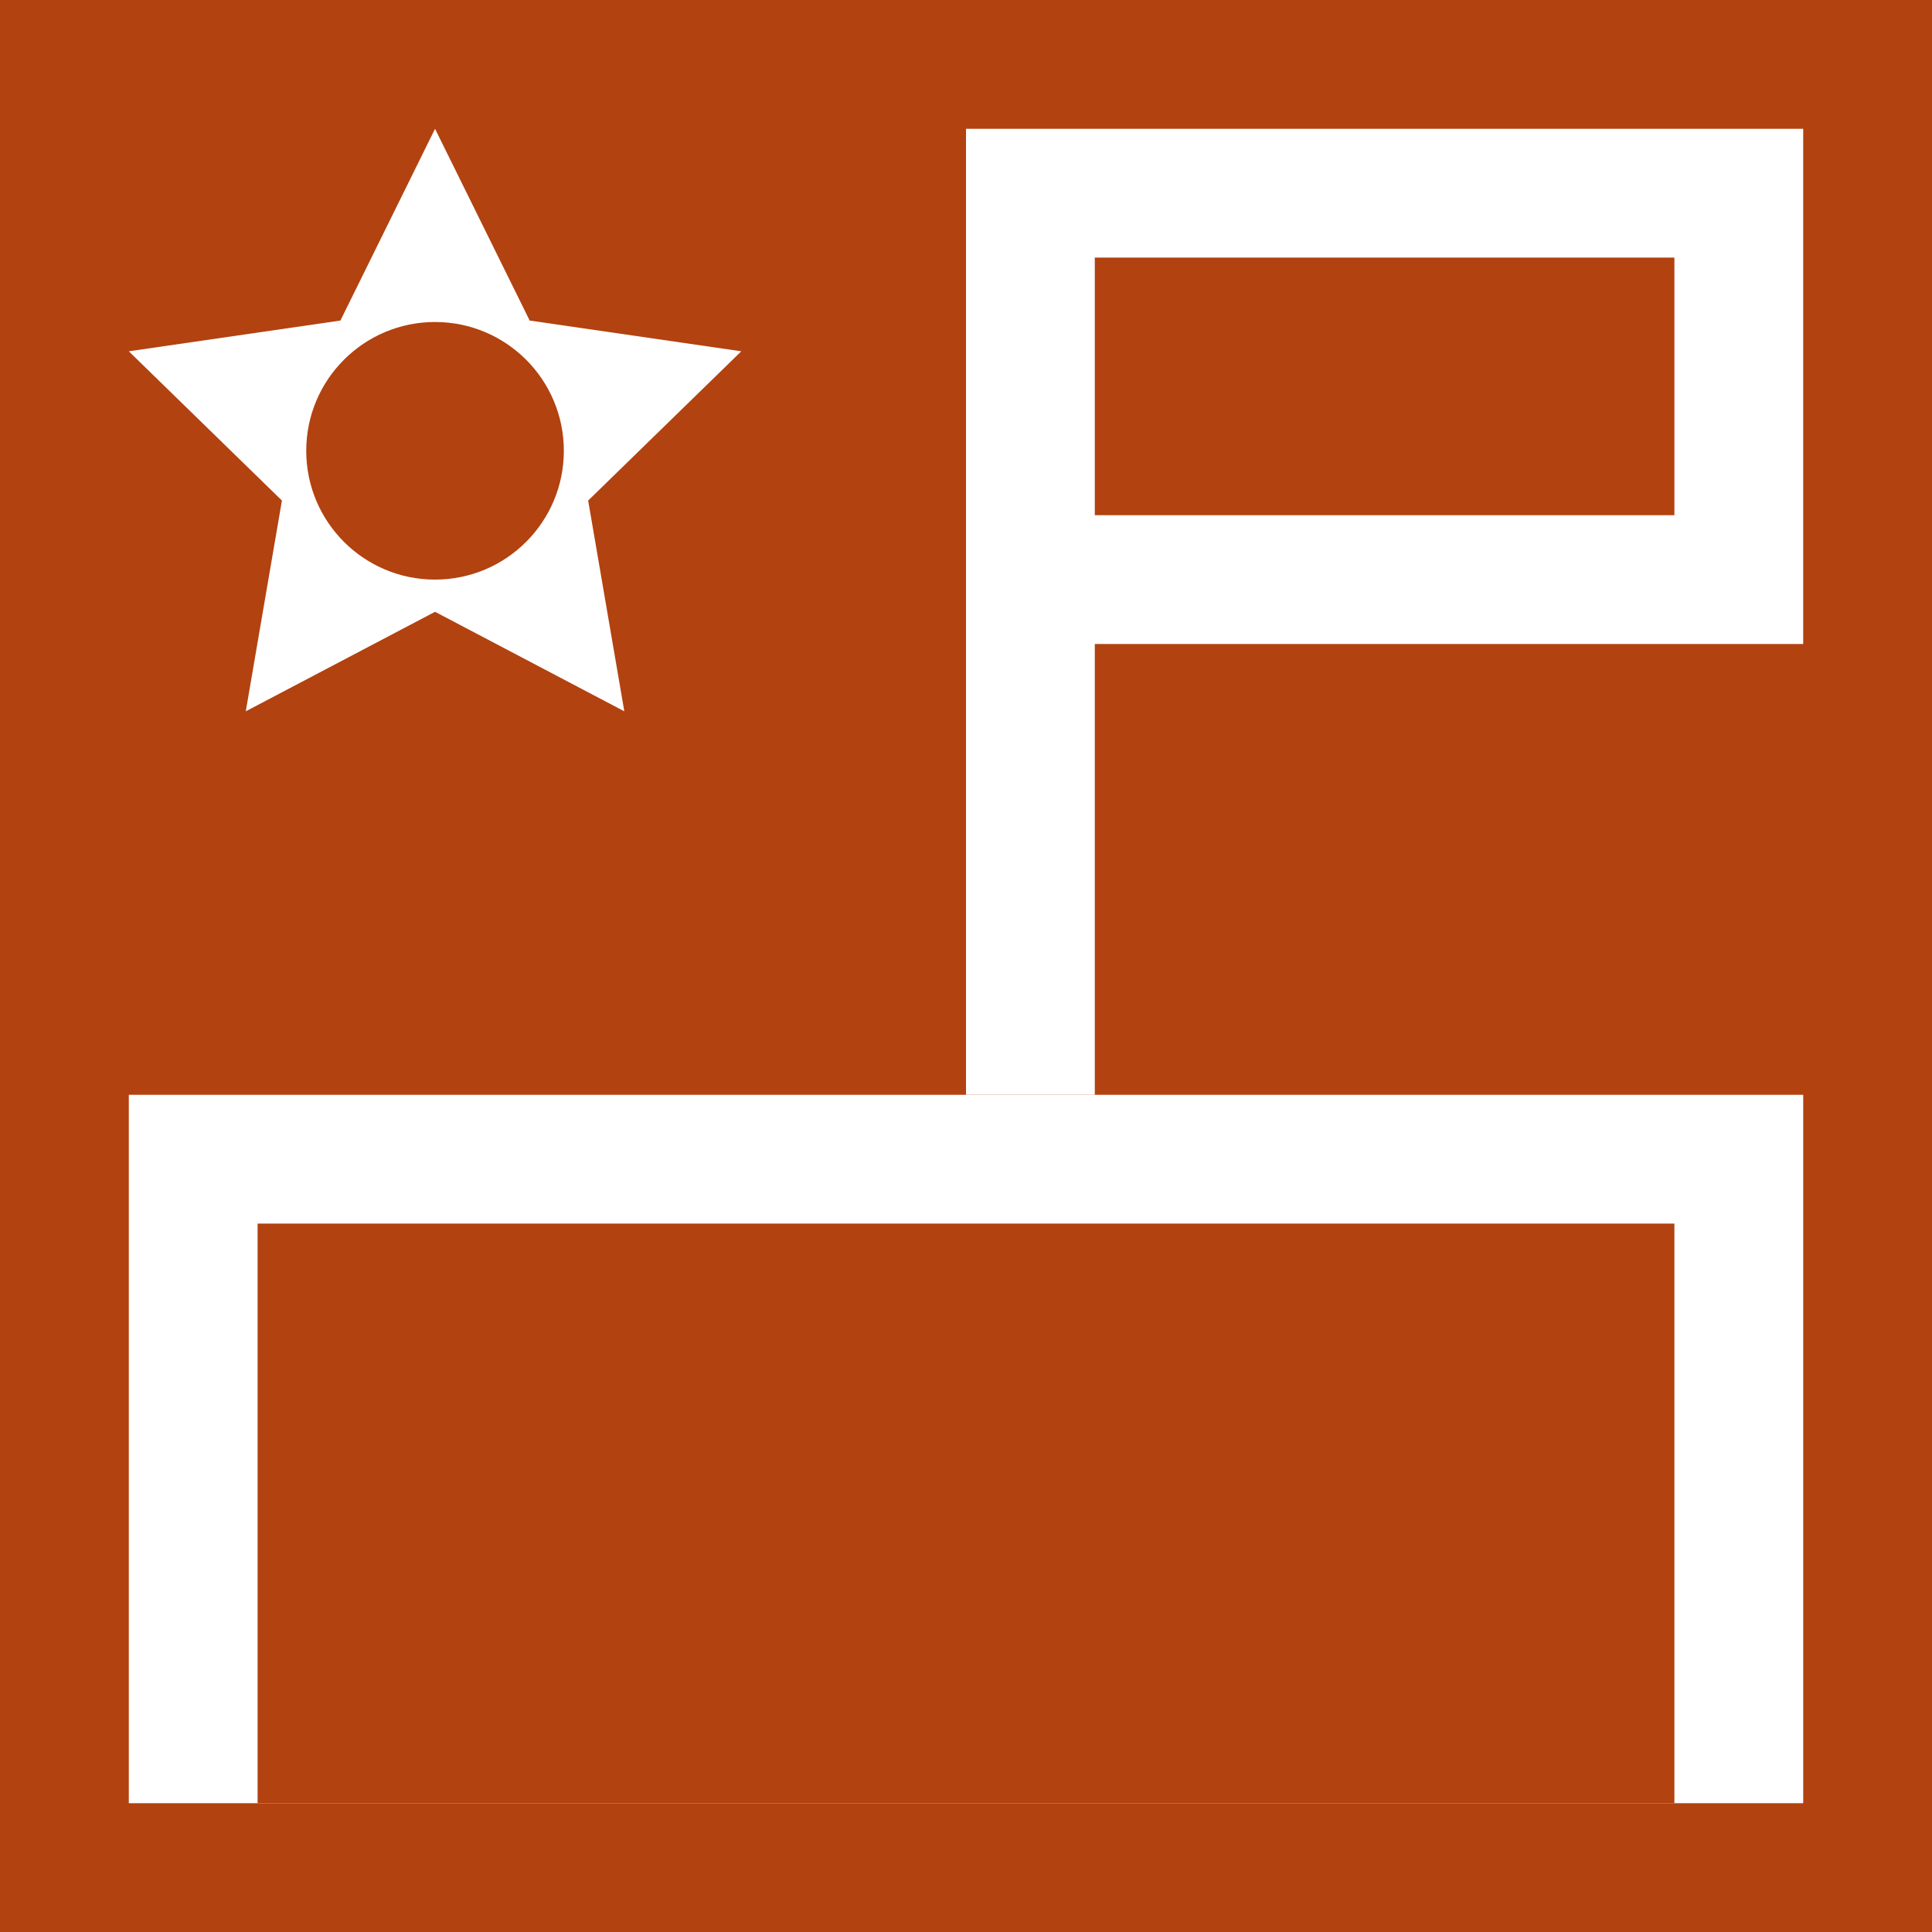 <svg
    width="300"
    height="300"
    xmlns="http://www.w3.org/2000/svg"
>
    <path
        fill="#fff"
        d="M-1-1h1002v302H-1z"
    ></path>
    <g>
        <path
            fill="#b24210"
            d="M0 0h300v300H0z"
        ></path>
        <g fill-rule="evenodd">
            <path
                fill="#fff"
                d="M20 170h260v110H20z"
            ></path>
            <path
                fill="#b24210"
                d="M40 190h220v90H40z"
            ></path>
        </g>
        <g fill-rule="evenodd">
            <path
                d="M150 170V20h130v80H170v70h-20z"
                fill="#fff"
            ></path>
            <path
                fill="#b24210"
                d="M170 40h90v40h-90z"
            ></path>
        </g>
        <path
            d="M67.553 95l29.389 15.451-5.613-32.726 23.777-23.176-32.858-4.774L67.553 20 52.858 49.775 20 54.549l23.777 23.176-5.613 32.726L67.553 95z"
            fill="#fff"
        ></path>
        <circle
            r="20"
            cy="70"
            cx="67.553"
            fill="#b24210"
        ></circle>
    </g>
</svg>
